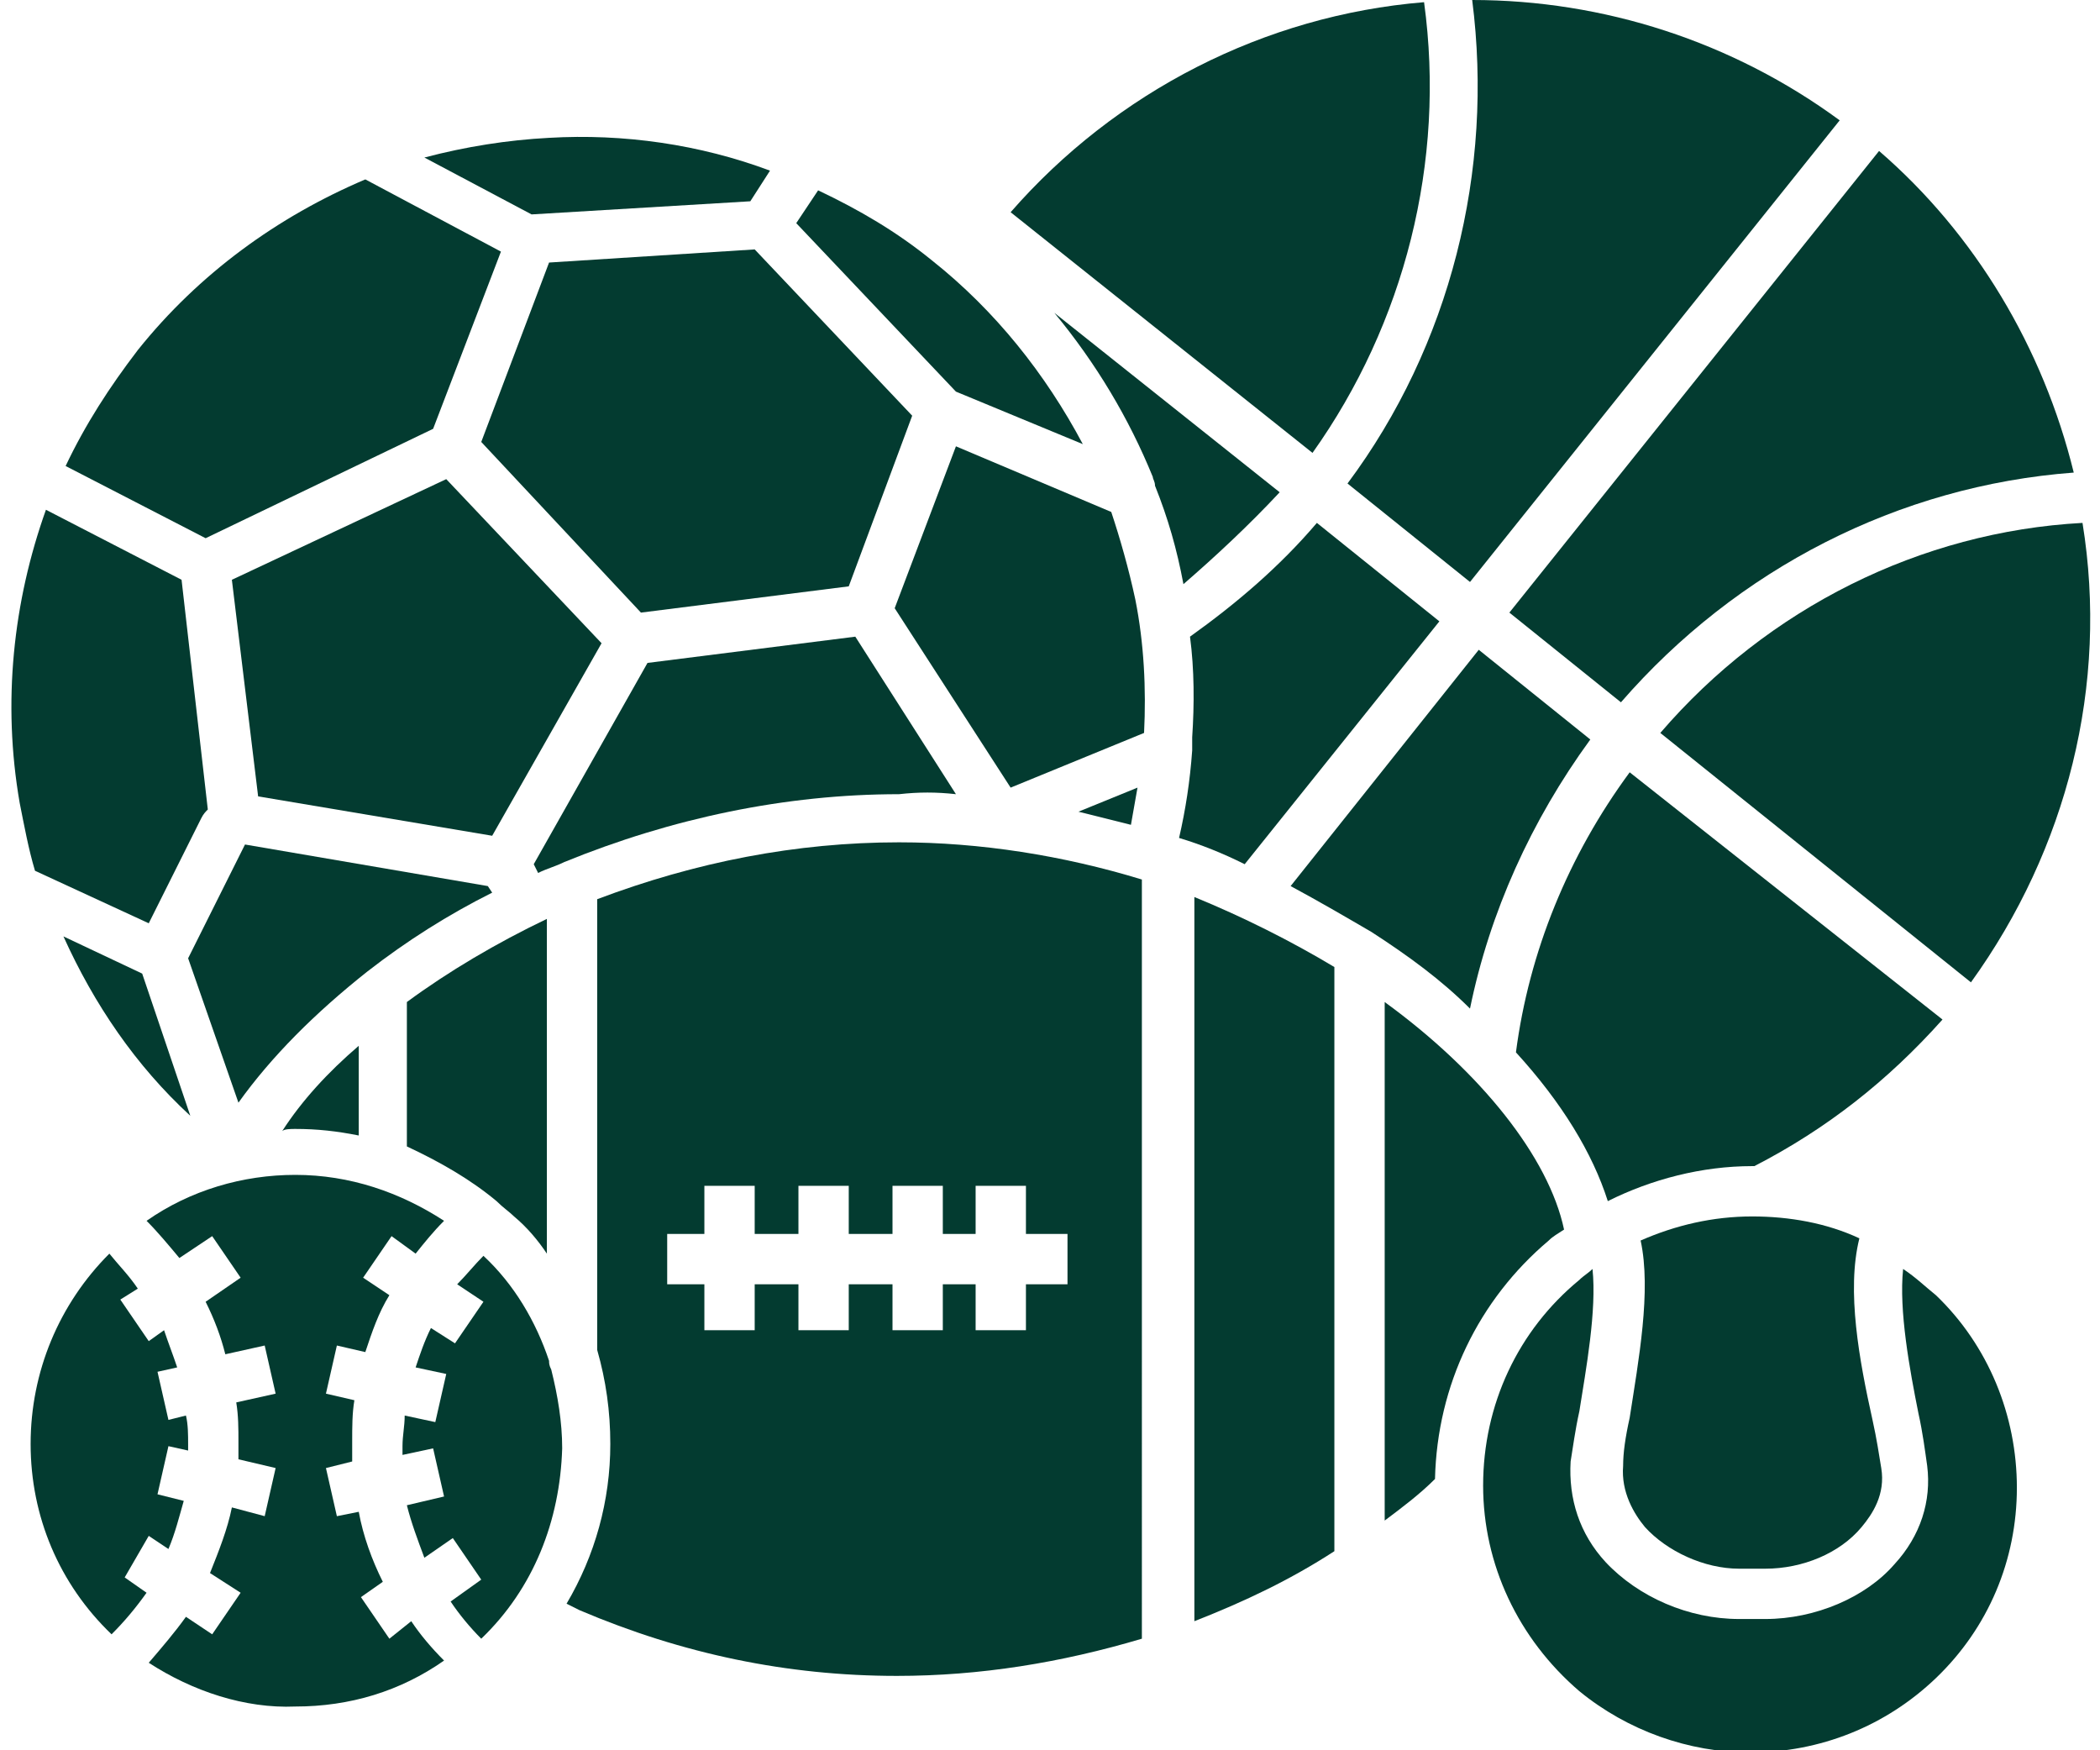<?xml version="1.0" encoding="utf-8"?>
<!-- Generator: Adobe Illustrator 28.1.0, SVG Export Plug-In . SVG Version: 6.00 Build 0)  -->
<svg version="1.1" id="Layer_1" xmlns="http://www.w3.org/2000/svg" xmlns:xlink="http://www.w3.org/1999/xlink" x="0px" y="0px"
	 viewBox="0 0 96 80" style="enable-background:new 0 0 96 80;" xml:space="preserve">
<style type="text/css">
	.st0{fill:#033B30;}
</style>
<path class="st0" d="M20.4,21.9l-9.8,4.6l1.2,9.9l10.7,1.8l5-8.8L20.4,21.9z"/>
<path class="st0" d="M34.3,9.2l0.9-1.4c-3.2-1.2-6.7-1.7-10.1-1.5c-1.9,0.1-3.8,0.4-5.7,0.9l4.9,2.6L34.3,9.2z"/>
<path class="st0" d="M38.8,26.8l2.9-7.8l-7.2-7.6l-9.4,0.6L22,20.2l7.3,7.8L38.8,26.8z"/>
<path class="st0" d="M6.8,70.2l0.9,0.6c0.3-0.7,0.5-1.5,0.7-2.2l-1.2-0.3l0.5-2.2l0.9,0.2c0-0.1,0-0.2,0-0.3c0-0.4,0-0.9-0.1-1.3
	l-0.8,0.2l-0.5-2.2l0.9-0.2c-0.2-0.6-0.4-1.1-0.6-1.7l-0.7,0.5l-1.3-1.9l0.8-0.5c-0.4-0.6-0.9-1.1-1.3-1.6c-2.3,2.3-3.6,5.4-3.6,8.7
	c0,3.3,1.3,6.4,3.7,8.7c0.6-0.6,1.1-1.2,1.6-1.9l-1-0.7L6.8,70.2z"/>
<path class="st0" d="M13.5,51.6c1,0,1.9,0.1,2.9,0.3v-4.1c-1.4,1.2-2.6,2.5-3.5,3.9C13,51.6,13.3,51.6,13.5,51.6z"/>
<path class="st0" d="M8.7,51l-2.2-6.5l-3.6-1.7C4.3,45.9,6.2,48.7,8.7,51z"/>
<path class="st0" d="M9.2,37.4c0.1-0.2,0.2-0.3,0.3-0.4L8.3,26.5l-6.2-3.2c-1.5,4.2-2,8.8-1.2,13.4c0.2,1,0.4,2.1,0.7,3.1l5.2,2.4
	L9.2,37.4z"/>
<path class="st0" d="M19.8,19.6l3.1-8.1l-6.2-3.3c-4,1.7-7.6,4.3-10.4,7.8C5,17.7,3.9,19.4,3,21.3l6.4,3.3L19.8,19.6z"/>
<path class="st0" d="M11.2,38.6l-2.6,5.2l2.3,6.6c1.5-2.1,3.5-4.1,5.9-6c1.8-1.4,3.7-2.6,5.7-3.6l-0.2-0.3L11.2,38.6z"/>
<path class="st0" d="M74.1,32.1c5.3-6.1,12.7-9.9,20.7-10.5c-1.4-5.7-4.5-10.9-8.9-14.7L69,28L74.1,32.1z"/>
<path class="st0" d="M67.2,26.6L84.1,5.5C79.2,1.9,73.3,0,67.3,0c1,7.8-1,15.8-5.7,22.1L67.2,26.6z"/>
<path class="st0" d="M75.9,33.5l14.2,11.4c4.4-6.1,6.3-13.6,5.1-21C87.8,24.3,80.8,27.8,75.9,33.5z"/>
<path class="st0" d="M22.7,54.9C22.7,54.9,22.7,54.9,22.7,54.9c0.3,0.3,0.6,0.5,0.8,0.7c0.6,0.5,1.1,1.1,1.5,1.7V42
	c-2.3,1.1-4.5,2.4-6.4,3.8v6.6C20.1,53.1,21.5,53.9,22.7,54.9z"/>
<path class="st0" d="M17.8,74.9L16.5,73l1-0.7c-0.5-1-0.9-2.1-1.1-3.2l-1,0.2l-0.5-2.2l1.2-0.3c0-0.3,0-0.6,0-0.9
	c0-0.7,0-1.3,0.1-1.9l-1.3-0.3l0.5-2.2l1.3,0.3c0.3-0.9,0.6-1.8,1.1-2.6l-1.2-0.8l1.3-1.9l1.1,0.8c0.4-0.5,0.8-1,1.3-1.5
	c-2-1.3-4.3-2.1-6.8-2.1c-2.4,0-4.8,0.7-6.8,2.1c0.5,0.5,1,1.1,1.5,1.7l1.5-1l1.3,1.9l-1.6,1.1c0.4,0.8,0.7,1.6,0.9,2.4l1.8-0.4
	l0.5,2.2l-1.8,0.4c0.1,0.6,0.1,1.2,0.1,1.8c0,0.3,0,0.5,0,0.8l1.7,0.4l-0.5,2.2l-1.5-0.4c-0.2,1-0.6,2-1,3l1.4,0.9l-1.3,1.9
	l-1.2-0.8c-0.5,0.7-1.1,1.4-1.7,2.1c2,1.3,4.4,2.1,6.7,2c2.5,0,4.8-0.7,6.8-2.1c-0.6-0.6-1.1-1.2-1.5-1.8L17.8,74.9z"/>
<path class="st0" d="M65.1,0.1c-7.3,0.6-14.1,4.1-18.9,9.6l13.8,11C64.2,14.8,66.1,7.4,65.1,0.1z"/>
<path class="st0" d="M49.5,20.3c-1.7-3.2-4-6.1-6.9-8.4c-1.6-1.3-3.3-2.3-5.2-3.2l-1,1.5l7.3,7.7L49.5,20.3z"/>
<path class="st0" d="M70.8,56.7c0.2-0.2,0.4-0.3,0.7-0.5c-0.7-3.3-3.8-7.2-8.2-10.4v23.7c0.8-0.6,1.6-1.2,2.3-1.9
	C65.7,63.3,67.6,59.4,70.8,56.7z"/>
<path class="st0" d="M79.5,74c-2.3,0-4.6-1-6.1-2.6c-1.2-1.3-1.7-2.9-1.6-4.6c0.1-0.6,0.2-1.4,0.4-2.3c0.3-1.9,0.8-4.6,0.6-6.5
	c-0.2,0.2-0.4,0.3-0.6,0.5c-2.8,2.3-4.4,5.7-4.4,9.4c0,3.6,1.6,7,4.4,9.4c2.2,1.8,5,2.8,7.8,2.8c3.2,0,6.2-1.2,8.5-3.4
	c2.4-2.3,3.7-5.4,3.7-8.7c0-3.3-1.3-6.5-3.7-8.8c-0.5-0.4-0.9-0.8-1.5-1.2c-0.2,1.9,0.3,4.6,0.7,6.6c0.2,0.9,0.3,1.7,0.4,2.4
	c0.2,1.6-0.3,3.2-1.5,4.5C85.3,73,83,74,80.7,74L79.5,74L79.5,74z"/>
<path class="st0" d="M72.7,33.8l-5.1-4.1L59,40.5c1.3,0.7,2.5,1.4,3.7,2.1c1.7,1.1,3.2,2.2,4.5,3.5C68.1,41.7,70,37.5,72.7,33.8z"/>
<path class="st0" d="M54.6,74.1c2.3-0.9,4.4-1.9,6.4-3.2V44.2c-2-1.2-4.2-2.3-6.4-3.2V74.1z"/>
<path class="st0" d="M25.1,62.2c-0.6-1.8-1.6-3.5-3-4.8c-0.4,0.4-0.8,0.9-1.2,1.3l1.2,0.8l-1.3,1.9l-1.1-0.7
	c-0.3,0.6-0.5,1.2-0.7,1.8l1.4,0.3l-0.5,2.2l-1.4-0.3c0,0.5-0.1,0.9-0.1,1.4c0,0.1,0,0.3,0,0.4l1.4-0.3l0.5,2.2l-1.7,0.4
	c0.2,0.8,0.5,1.6,0.8,2.4l1.3-0.9l1.3,1.9l-1.4,1c0.4,0.6,0.9,1.2,1.4,1.7c2.4-2.3,3.6-5.4,3.7-8.7c0-1.2-0.2-2.4-0.5-3.6
	C25.1,62.4,25.1,62.3,25.1,62.2z"/>
<path class="st0" d="M75,56.7c0.5,2.3-0.1,5.5-0.5,8.1c-0.2,0.9-0.3,1.6-0.3,2.2c-0.1,1.2,0.5,2.2,1,2.8c1,1.1,2.7,1.9,4.3,1.9h1.2
	c1.7,0,3.4-0.7,4.4-1.9c0.5-0.6,1.1-1.5,0.9-2.7c-0.1-0.6-0.2-1.3-0.4-2.2C85,62.2,84.4,59,85,56.6c-1.5-0.7-3.2-1-4.9-1
	C78.3,55.6,76.6,56,75,56.7z"/>
<path class="st0" d="M74.5,35.3c-2.8,3.8-4.6,8.2-5.2,12.8c2.1,2.3,3.5,4.6,4.2,6.8c2-1,4.3-1.6,6.6-1.6h0.1
	c3.3-1.7,6.1-3.9,8.6-6.7L74.5,35.3z"/>
<path class="st0" d="M65.8,28.4l-5.6-4.5c-1.7,2-3.7,3.7-5.8,5.2c0.2,1.5,0.2,3.1,0.1,4.6c0,0.2,0,0.4,0,0.6c-0.1,1.4-0.3,2.7-0.6,4
	c1,0.3,2,0.7,3,1.2L65.8,28.4z"/>
<path class="st0" d="M43.7,36.3l-4.6-7.2l-9.5,1.2l-5.2,9.2l0.2,0.4c0.4-0.2,0.8-0.3,1.2-0.5c4.9-2,10.1-3.1,15.3-3.1
	C42,36.2,42.8,36.2,43.7,36.3z"/>
<path class="st0" d="M58.5,22.5l-10.3-8.2c1.9,2.3,3.4,4.8,4.5,7.5c0,0.1,0.1,0.2,0.1,0.4c0.6,1.5,1,2.9,1.3,4.5
	C55.6,25.4,57.1,24,58.5,22.5z"/>
<path class="st0" d="M52.2,40.2c-3.6-1.1-7.4-1.7-11.1-1.7c-4.7,0-9.3,0.9-13.8,2.6v20.6c0.4,1.4,0.6,2.8,0.6,4.3
	c0,2.6-0.7,5.1-2,7.3c0.2,0.1,0.4,0.2,0.6,0.3c4.7,2,9.5,3,14.5,3c3.8,0,7.5-0.6,11.2-1.7V40.2C52.3,40.2,52.3,40.2,52.2,40.2
	C52.2,40.2,52.2,40.2,52.2,40.2z M48.8,58.7h-1.9v2.1h-2.3v-2.1h-1.5v2.1h-2.3v-2.1h-2v2.1h-2.3v-2.1h-2v2.1h-2.3v-2.1h-1.7v-2.3
	h1.7v-2.2h2.3v2.2h2v-2.2h2.3v2.2h2v-2.2h2.3v2.2h1.5v-2.2h2.3v2.2h1.9L48.8,58.7L48.8,58.7z"/>
<path class="st0" d="M49.3,37.1c0.8,0.2,1.6,0.4,2.4,0.6c0.1-0.6,0.2-1.1,0.3-1.7L49.3,37.1z"/>
<path class="st0" d="M50.8,23.4l-7.1-3l-2.8,7.4l5.3,8.2l6.1-2.5c0.1-2,0-4.1-0.4-6.1C51.6,26,51.2,24.6,50.8,23.4z"/>
</svg>
